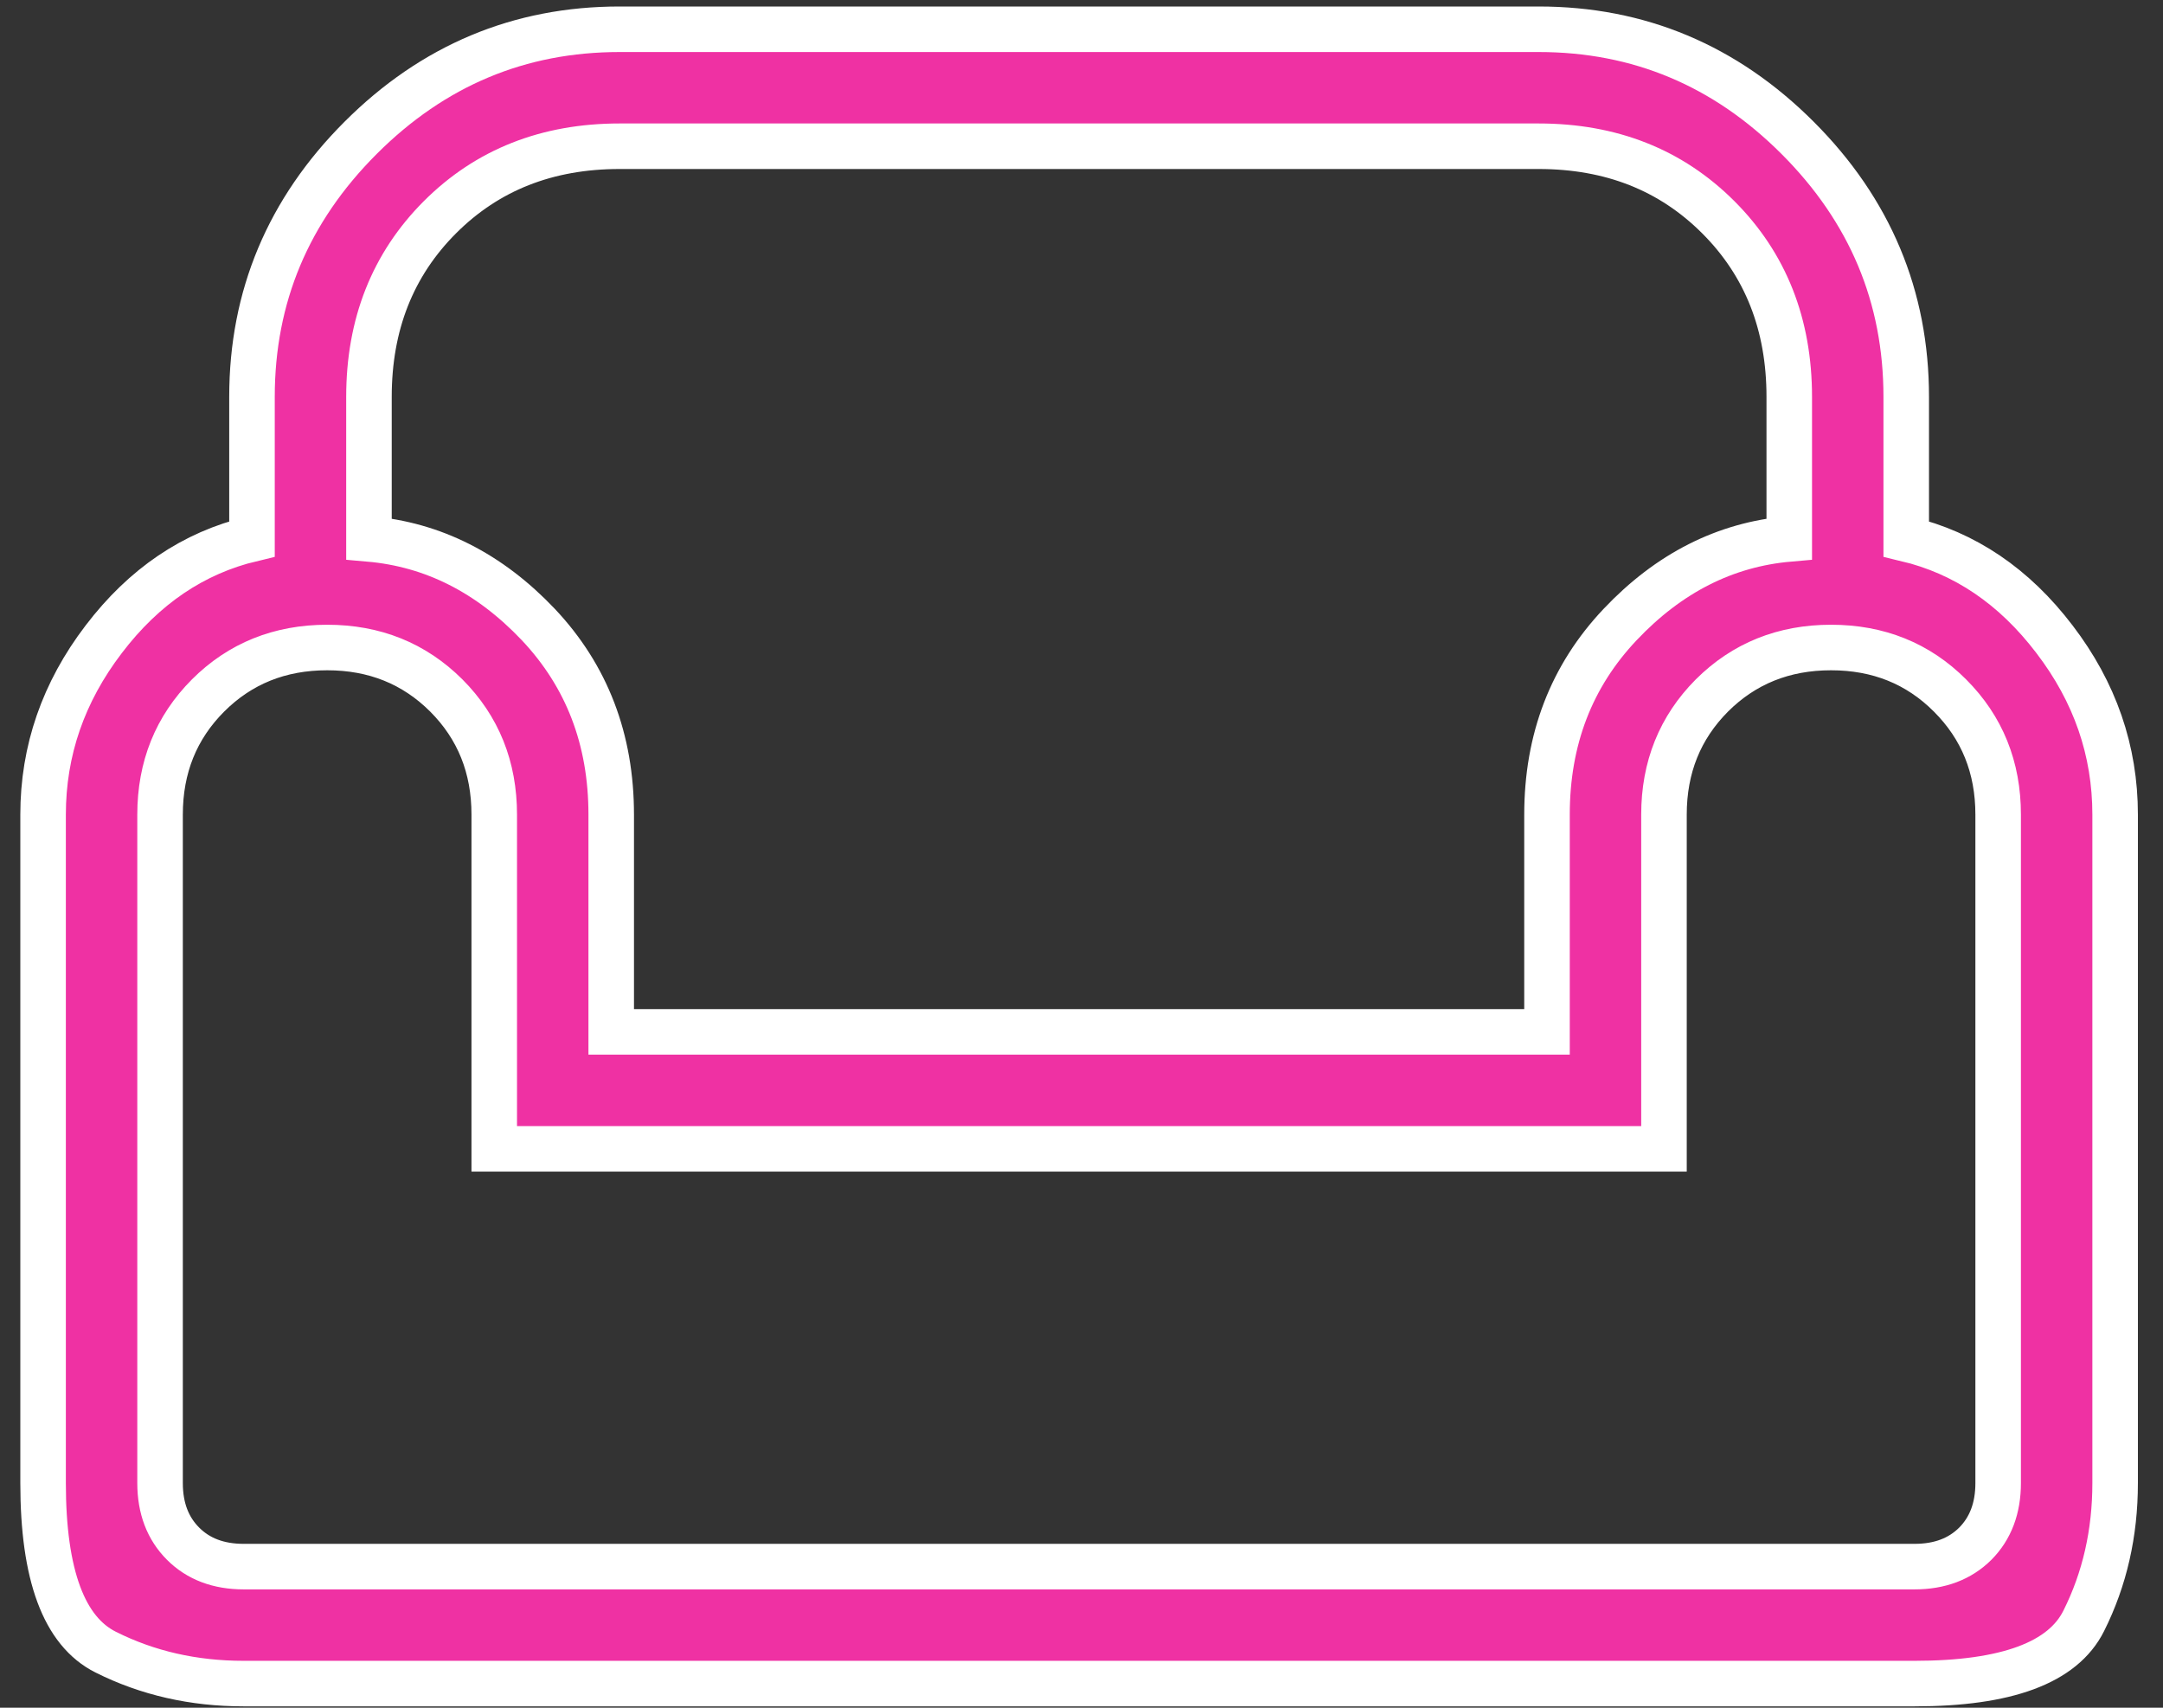 <svg width="38" height="30" viewBox="0 0 38 30" fill="none" xmlns="http://www.w3.org/2000/svg">
<rect x="0" y="0" width="38" height="30" fill="#333333" stroke="none"/>
<path d="M4.28 29.576H33.636C35.251 29.576 36.241 29.209 36.607 28.475C36.975 27.741 37.159 26.934 37.159 26.053V14.311C37.159 13.186 36.804 12.158 36.093 11.229C35.385 10.299 34.517 9.712 33.489 9.467V6.972C33.489 5.211 32.853 3.694 31.581 2.422C30.309 1.15 28.792 0.514 27.031 0.514H10.885C9.124 0.514 7.607 1.15 6.335 2.422C5.063 3.694 4.427 5.211 4.427 6.972V9.467C3.399 9.712 2.531 10.299 1.823 11.229C1.113 12.158 0.757 13.186 0.757 14.311V26.053C0.757 27.668 1.124 28.658 1.858 29.024C2.592 29.392 3.399 29.576 4.28 29.576ZM4.28 27.521C3.84 27.521 3.485 27.387 3.217 27.119C2.947 26.849 2.812 26.494 2.812 26.053V14.311C2.812 13.479 3.093 12.782 3.655 12.218C4.218 11.656 4.916 11.375 5.748 11.375C6.58 11.375 7.277 11.656 7.841 12.218C8.403 12.782 8.683 13.479 8.683 14.311V20.182H29.233V14.311C29.233 13.479 29.514 12.782 30.075 12.218C30.639 11.656 31.337 11.375 32.168 11.375C33 11.375 33.697 11.656 34.258 12.218C34.822 12.782 35.104 13.479 35.104 14.311V26.053C35.104 26.494 34.97 26.849 34.702 27.119C34.432 27.387 34.077 27.521 33.636 27.521H4.28ZM10.738 18.127V14.311C10.738 12.99 10.311 11.876 9.456 10.97C8.598 10.066 7.607 9.565 6.482 9.467V6.972C6.482 5.7 6.898 4.648 7.729 3.816C8.561 2.984 9.613 2.569 10.885 2.569H27.031C28.303 2.569 29.355 2.984 30.187 3.816C31.019 4.648 31.434 5.7 31.434 6.972V9.467C30.309 9.565 29.319 10.066 28.464 10.97C27.606 11.876 27.178 12.99 27.178 14.311V18.127H10.738Z" fill="#EF31A3" stroke="white" stroke-width="0.8"/>
</svg>

